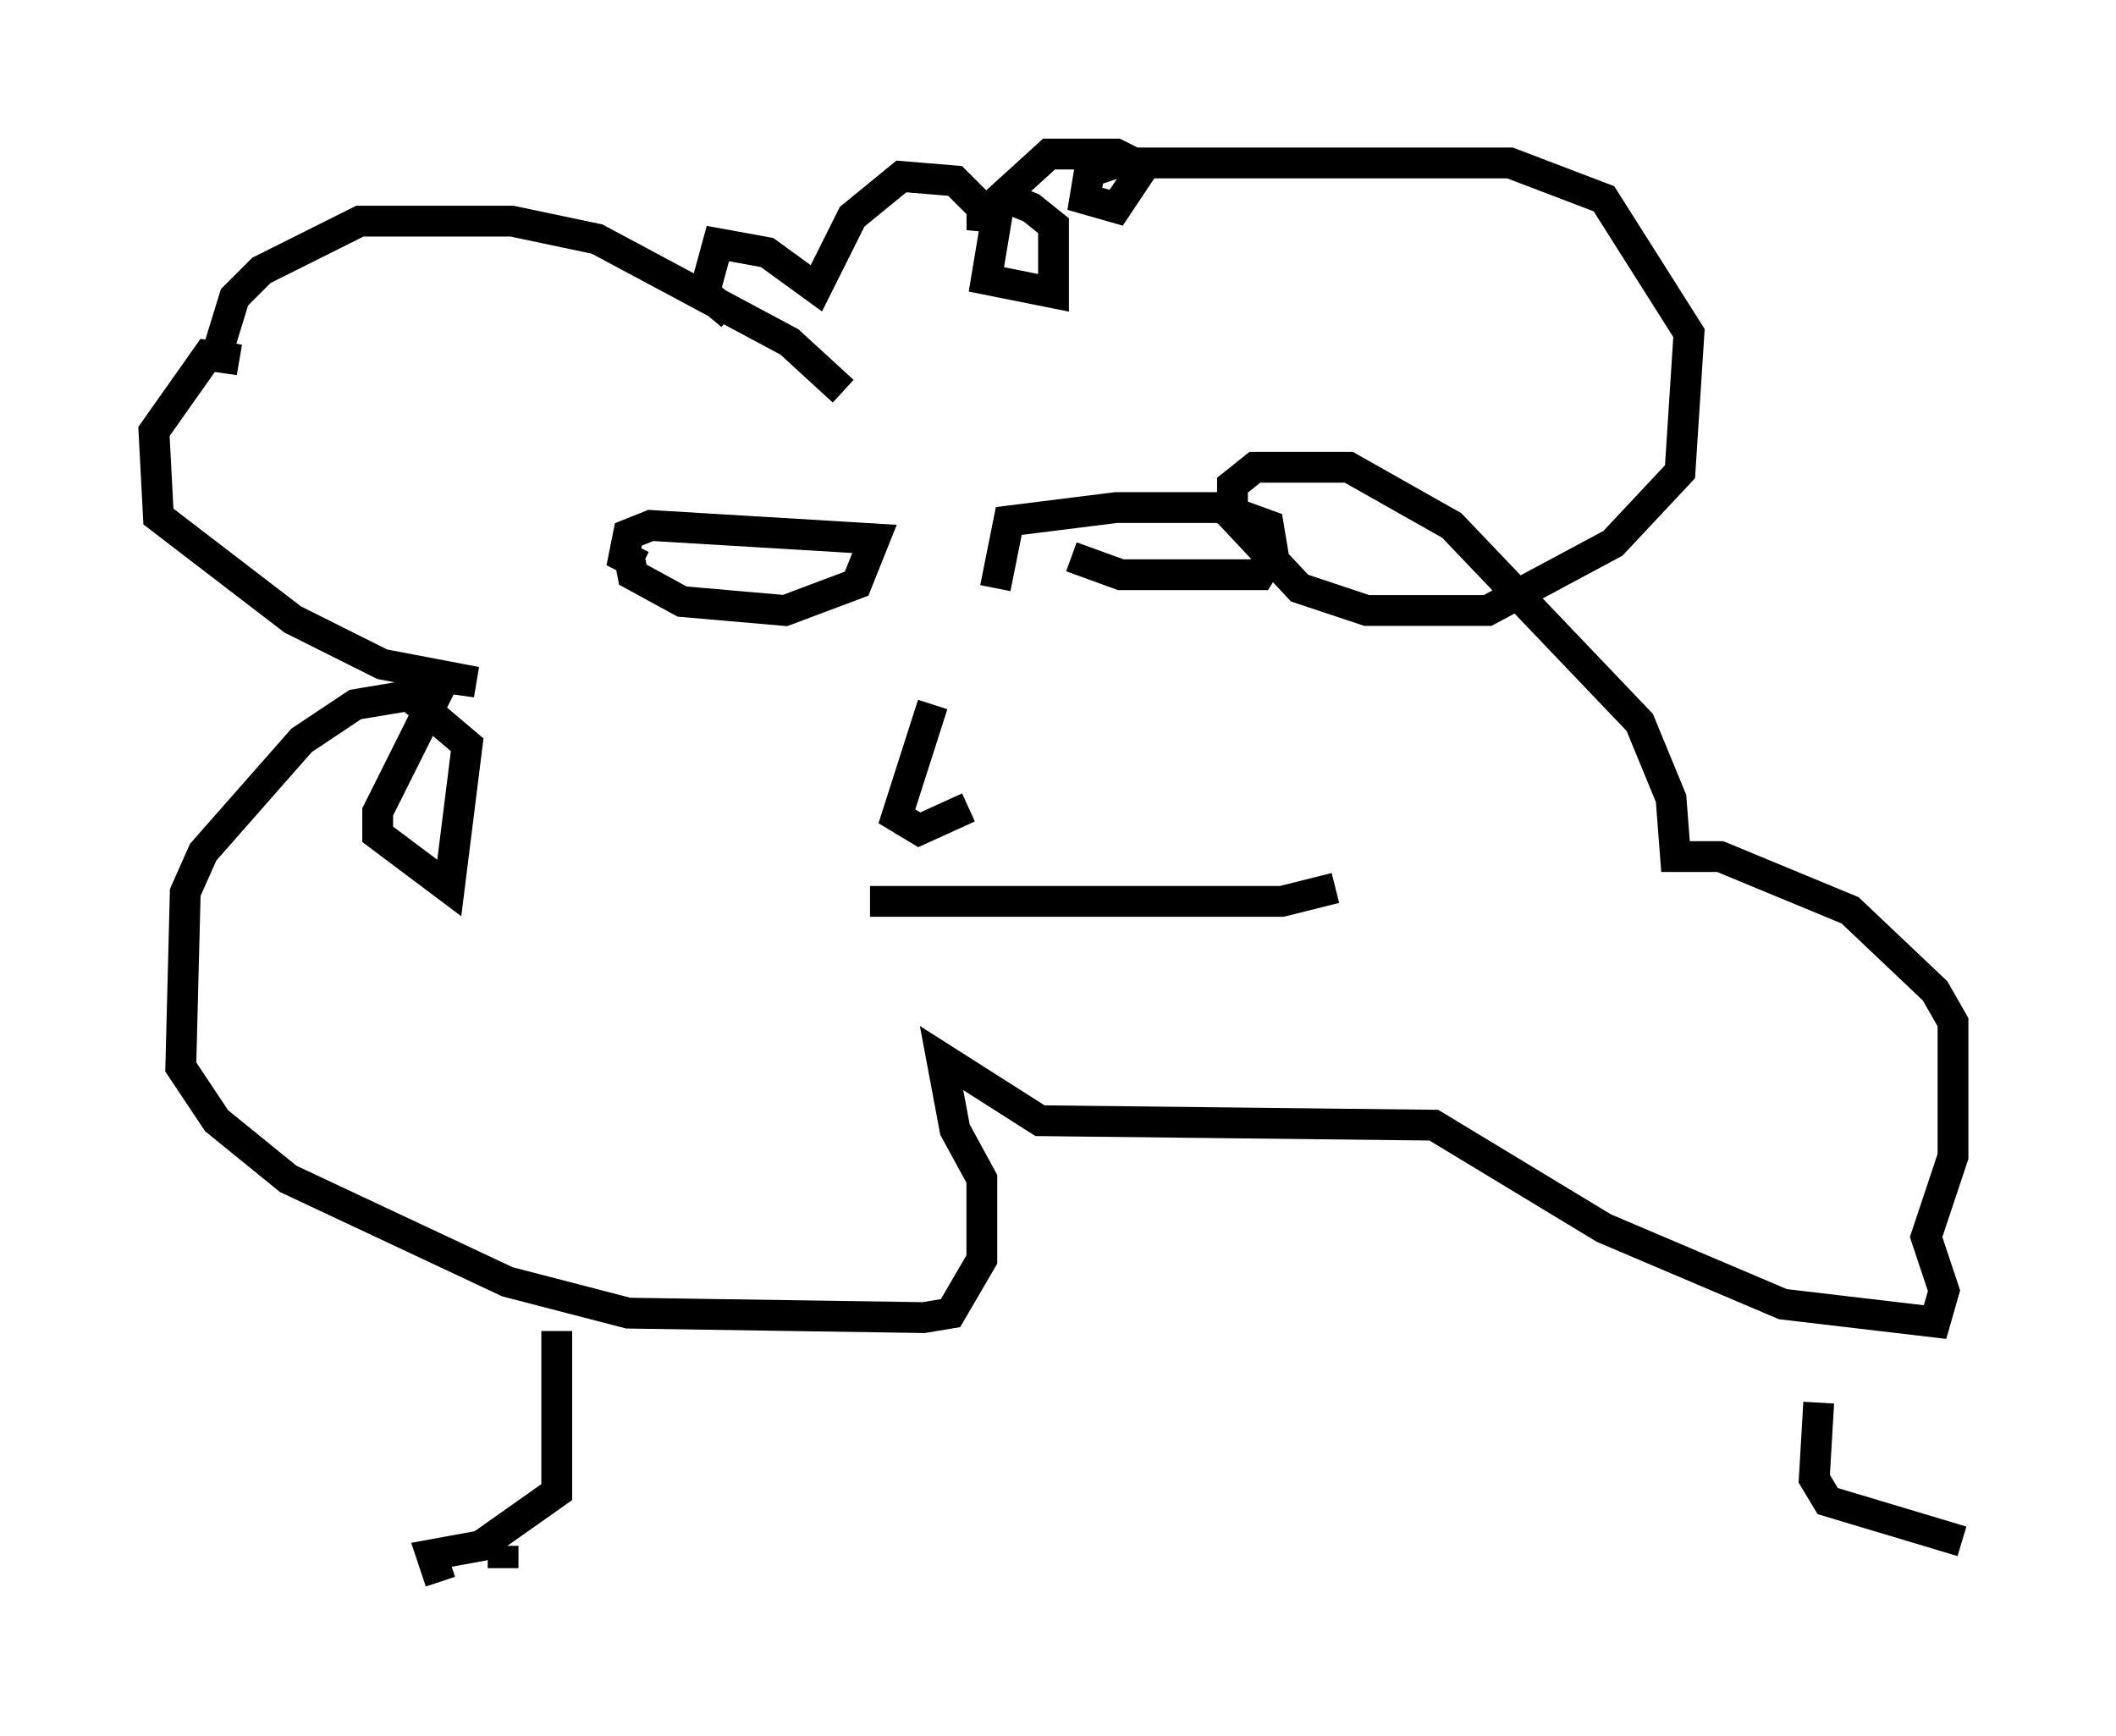 <?xml version="1.0" encoding="utf-8" ?>
<svg baseProfile="full" height="56.335" version="1.1" width="68.681" xmlns="http://www.w3.org/2000/svg" xmlns:ev="http://www.w3.org/2001/xml-events" xmlns:xlink="http://www.w3.org/1999/xlink"><defs /><rect fill="white" height="56.335" width="68.681" x="0" y="0" /><path d="M28.24, 14.732 m-0.872, -2.034 l-1.743, -1.598 -6.246, -3.341 l-2.76, -0.581 -4.939, 0.0 l-3.196, 1.598 -0.872, 0.872 l-0.581, 1.888 0.726, 0.145 l-1.017, -0.145 -1.743, 2.469 l0.145, 2.76 4.358, 3.341 l2.905, 1.453 3.05, 0.581 l-1.017, -0.145 -2.179, 4.358 l0.0, 0.726 2.324, 1.743 l0.581, -4.648 -1.888, -1.598 l-1.743, 0.291 -1.743, 1.162 l-3.196, 3.631 -0.581, 1.307 l-0.145, 5.665 1.162, 1.743 l2.324, 1.888 7.117, 3.341 l3.922, 1.017 9.587, 0.145 l0.872, -0.145 1.017, -1.743 l0.0, -2.615 -0.872, -1.598 l-0.436, -2.324 3.196, 2.034 l12.782, 0.145 5.52, 3.341 l5.81, 2.469 4.939, 0.581 l0.291, -1.017 -0.581, -1.743 l0.872, -2.615 0.0, -4.358 l-0.581, -1.017 -2.76, -2.615 l-4.212, -1.743 -1.453, 0.0 l-0.145, -1.888 -1.017, -2.469 l-6.101, -6.391 -3.341, -1.888 l-3.05, 0.0 -0.726, 0.581 l0.0, 1.017 2.179, 2.324 l2.179, 0.726 3.922, 0.0 l4.067, -2.179 2.179, -2.324 l0.291, -4.503 -2.76, -4.358 l-3.05, -1.162 -12.782, 0.0 l-0.872, 0.291 -0.145, 0.872 l1.017, 0.291 0.872, -1.307 l-0.872, -0.436 -2.179, 0.0 l-1.598, 1.453 -0.436, 2.615 l2.179, 0.436 0.0, -2.179 l-0.726, -0.581 -0.726, -0.291 l-0.726, 0.291 -0.145, 0.726 l0.0, -0.726 -0.872, -0.872 l-1.743, -0.145 -1.598, 1.307 l-1.162, 2.324 -1.598, -1.162 l-1.598, -0.291 -0.436, 1.598 l0.872, 0.726 m-3.341, 7.698 l0.145, 0.726 1.598, 0.872 l3.341, 0.291 2.324, -0.872 l0.581, -1.453 -7.263, -0.436 l-0.726, 0.291 -0.145, 0.726 l0.581, 0.291 m13.944, -0.291 l1.598, 0.581 4.503, 0.0 l0.436, -0.726 -0.145, -0.872 l-1.598, -0.581 -3.341, 0.0 l-3.486, 0.436 -0.436, 2.179 m-2.034, 3.777 l-1.162, 3.631 0.726, 0.436 l1.598, -0.726 m-3.196, 3.05 l13.363, 0.0 1.743, -0.436 m-25.274, 14.38 l0.0, 5.229 -2.469, 1.743 l-1.598, 0.291 0.291, 0.872 m44.737, -5.81 l-0.145, 2.469 0.436, 0.726 l4.358, 1.307 m-47.352, 0.145 l0.0, 0.726 " fill="none" stroke="black" stroke-width="1" /></svg>